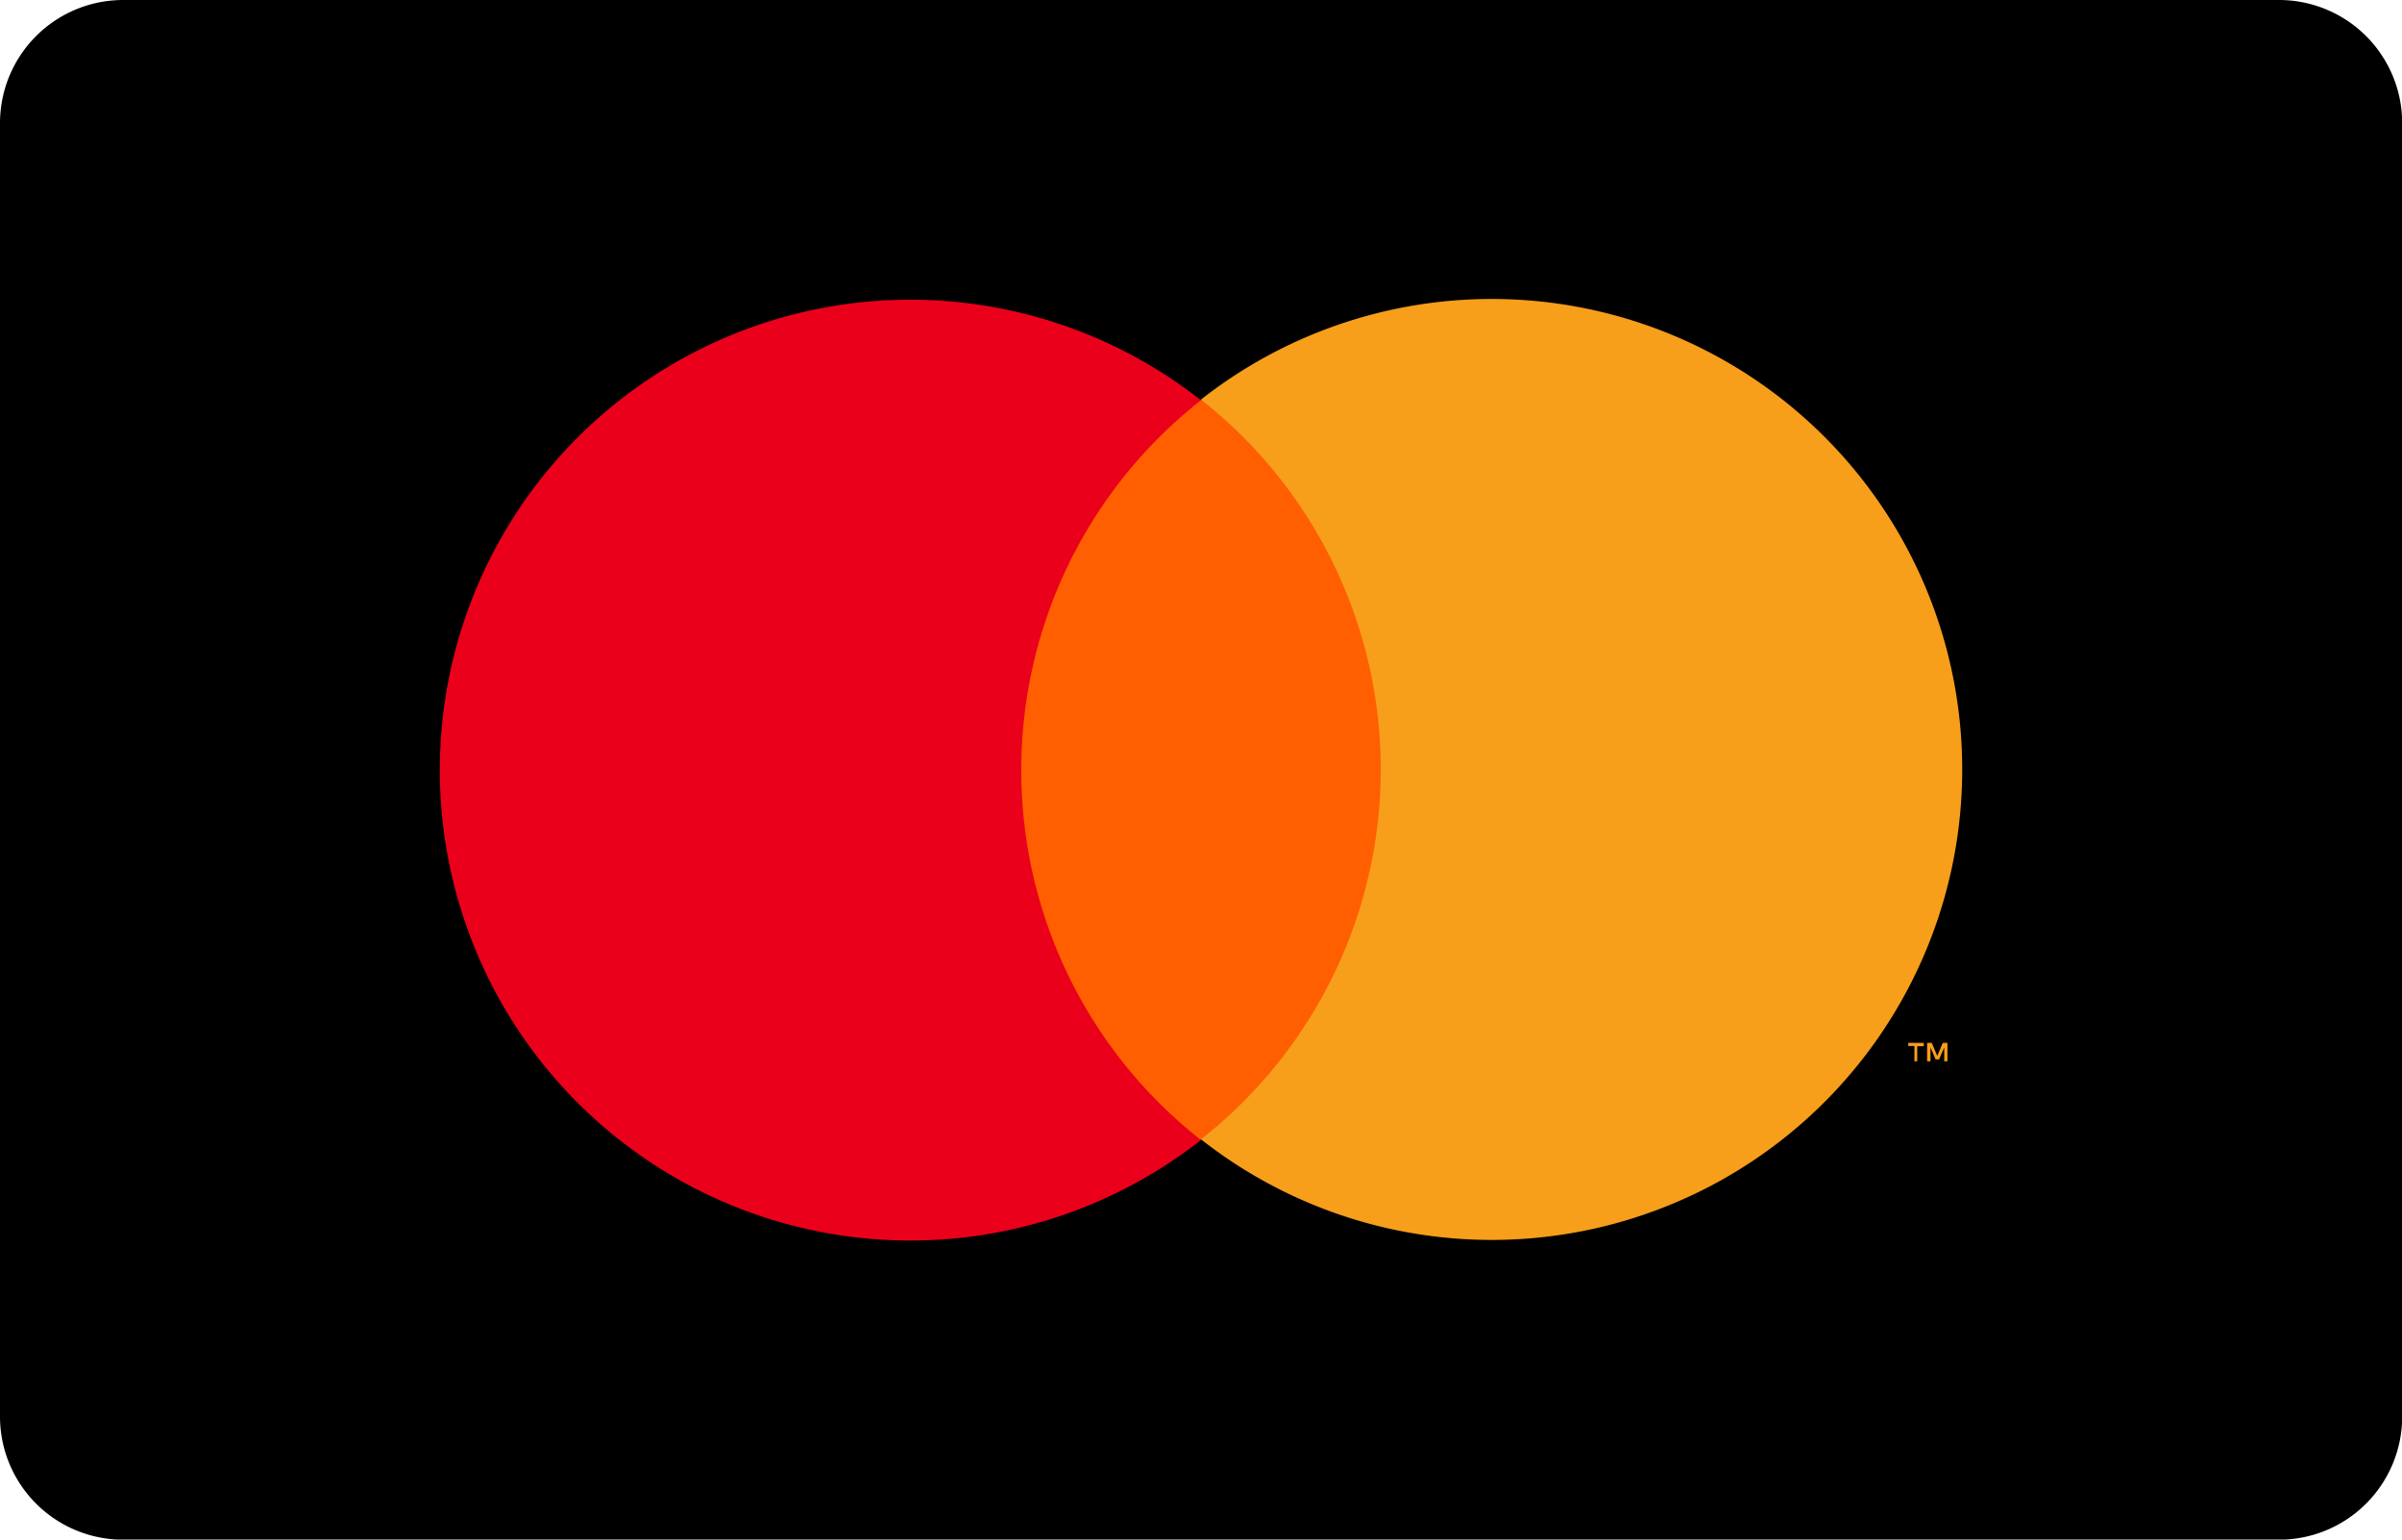 <svg xmlns="http://www.w3.org/2000/svg" width="38.997" height="24.998" viewBox="0 0 38.997 24.998">
  <g id="Group_7885" data-name="Group 7885" transform="translate(-106.5 -891.5)">
    <path id="Path_5995" data-name="Path 5995" d="M2,0H37a2,2,0,0,1,2,2V23a2,2,0,0,1-2,2H2a2,2,0,0,1-2-2V2A2,2,0,0,1,2,0Z" transform="translate(106.5 891.5)"/>
    <g id="Mastercard-Logo.wine" transform="translate(113.64 896.361)">
      <path id="rect887" d="M224.833,42.3h7.354V54.309h-7.354Z" transform="translate(-216.149 -40.666)" fill="#ff5f00"/>
      <path id="path889" d="M9.441,7.712a7.625,7.625,0,0,1,2.917-6,7.638,7.638,0,1,0,0,12.011A7.625,7.625,0,0,1,9.441,7.712Z" transform="translate(0 -0.074)" fill="#eb001b"/>
      <path id="path891" d="M617.457,313v-.246h.106V312.7h-.252v.051h.1V313Zm.49,0v-.3h-.076l-.089.212-.089-.212h-.076v.3h.055v-.225l.083.193h.057l.083-.193V313Z" transform="translate(-593.47 -300.628)" fill="#f79e1b"/>
      <path id="path893" d="M332.344,7.638a7.638,7.638,0,0,1-12.359,6,7.638,7.638,0,0,0,0-12.011,7.638,7.638,0,0,1,12.359,6Z" transform="translate(-307.627 0)" fill="#f79e1b"/>
    </g>
  </g>
</svg>

